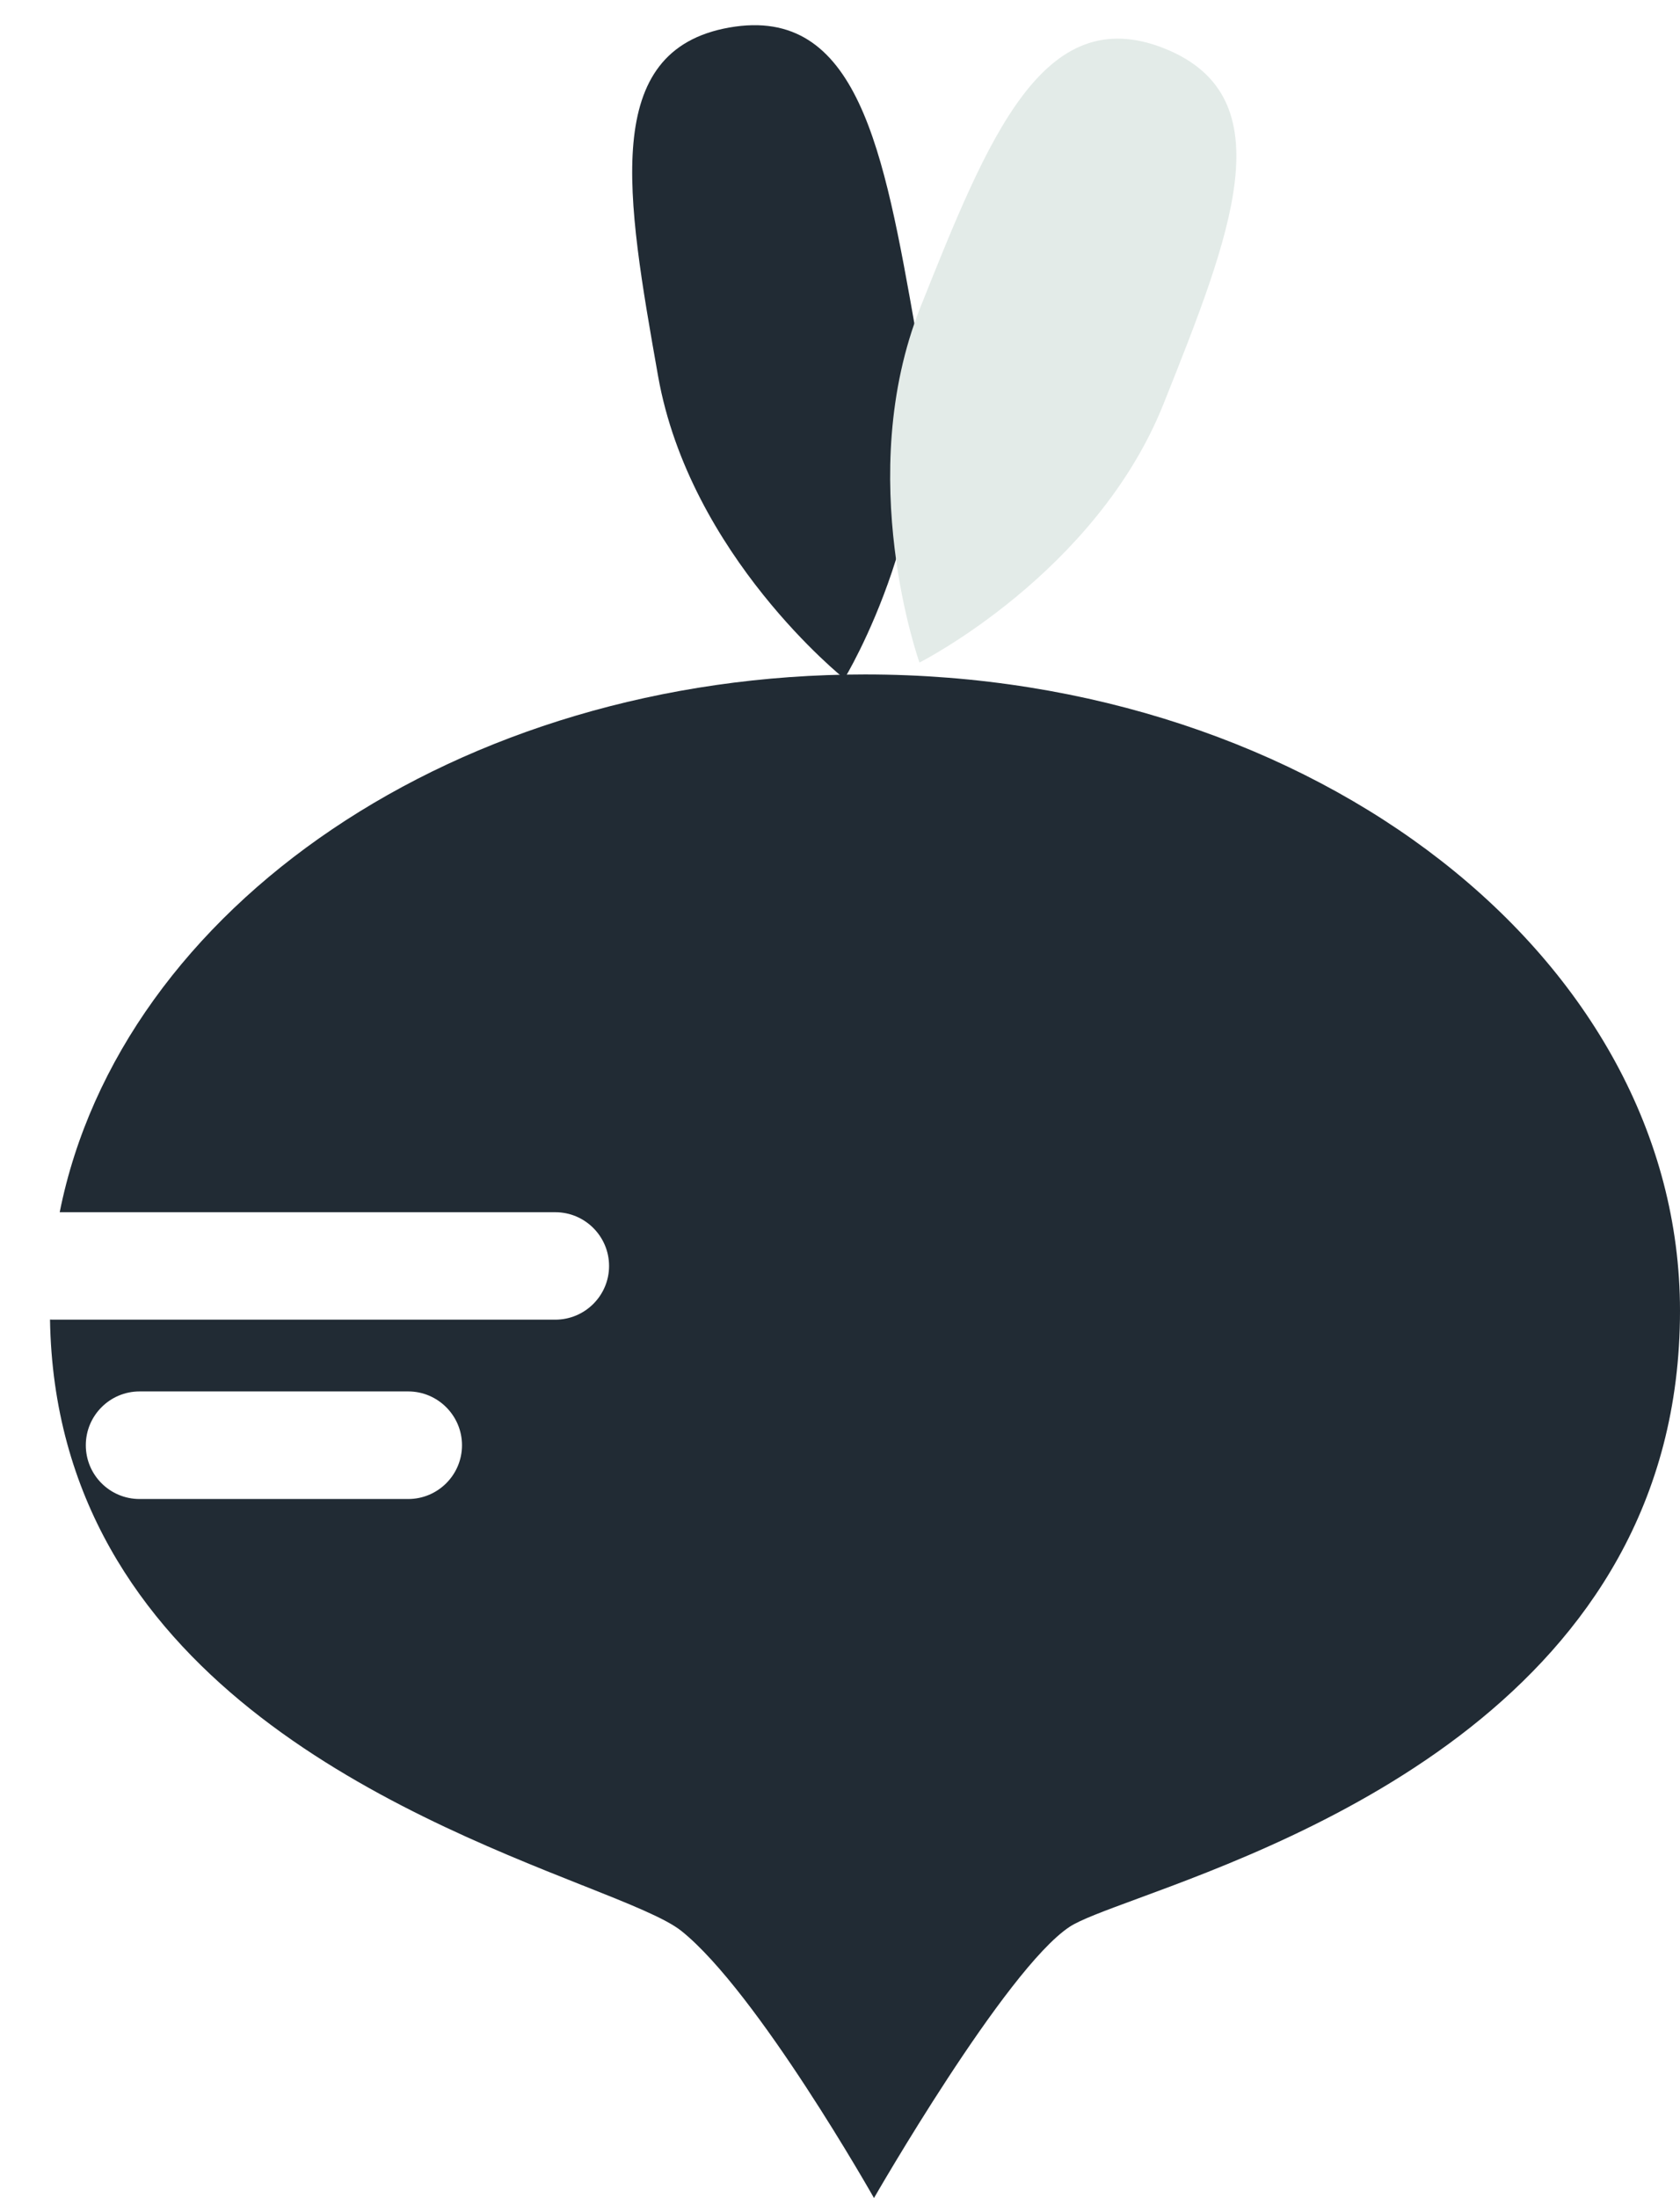 <svg width="13" height="17" viewBox="0 0 13 17" fill="none" xmlns="http://www.w3.org/2000/svg">
<path d="M7.085 2.555C7.331 3.945 6.534 5.249 6.534 5.249C6.534 5.249 5.338 4.297 5.092 2.907C4.846 1.516 4.647 0.389 5.643 0.213C6.64 0.037 6.839 1.164 7.085 2.555Z" fill="#212B34"/>
<path d="M9.003 3.125C8.479 4.436 7.115 5.124 7.115 5.124C7.115 5.124 6.599 3.686 7.123 2.374C7.647 1.063 8.071 0 9.011 0.375C9.951 0.751 9.526 1.814 9.003 3.125Z" fill="#E3EBE8"/>
<path fill-rule="evenodd" clip-rule="evenodd" d="M8.276 14.902C8.359 14.847 8.547 14.778 8.802 14.684C10.07 14.217 13 13.137 13 10.137C13 7.419 10.176 5.216 6.693 5.216C3.543 5.216 0.932 7.019 0.462 9.375H4.297C4.526 9.375 4.713 9.561 4.713 9.791C4.713 10.02 4.526 10.206 4.297 10.206H0.416C0.406 10.206 0.397 10.206 0.387 10.205C0.431 12.962 3.106 14.024 4.505 14.58L4.506 14.58C4.871 14.725 5.15 14.836 5.272 14.933C5.862 15.405 6.763 16.999 6.763 16.999C6.763 16.999 7.779 15.231 8.276 14.902ZM1.08 10.761C0.85 10.761 0.664 10.948 0.664 11.177C0.664 11.407 0.85 11.593 1.08 11.593H3.159C3.388 11.593 3.575 11.407 3.575 11.177C3.575 10.948 3.388 10.761 3.159 10.761H1.08Z" fill="#212B34"/>
</svg>
